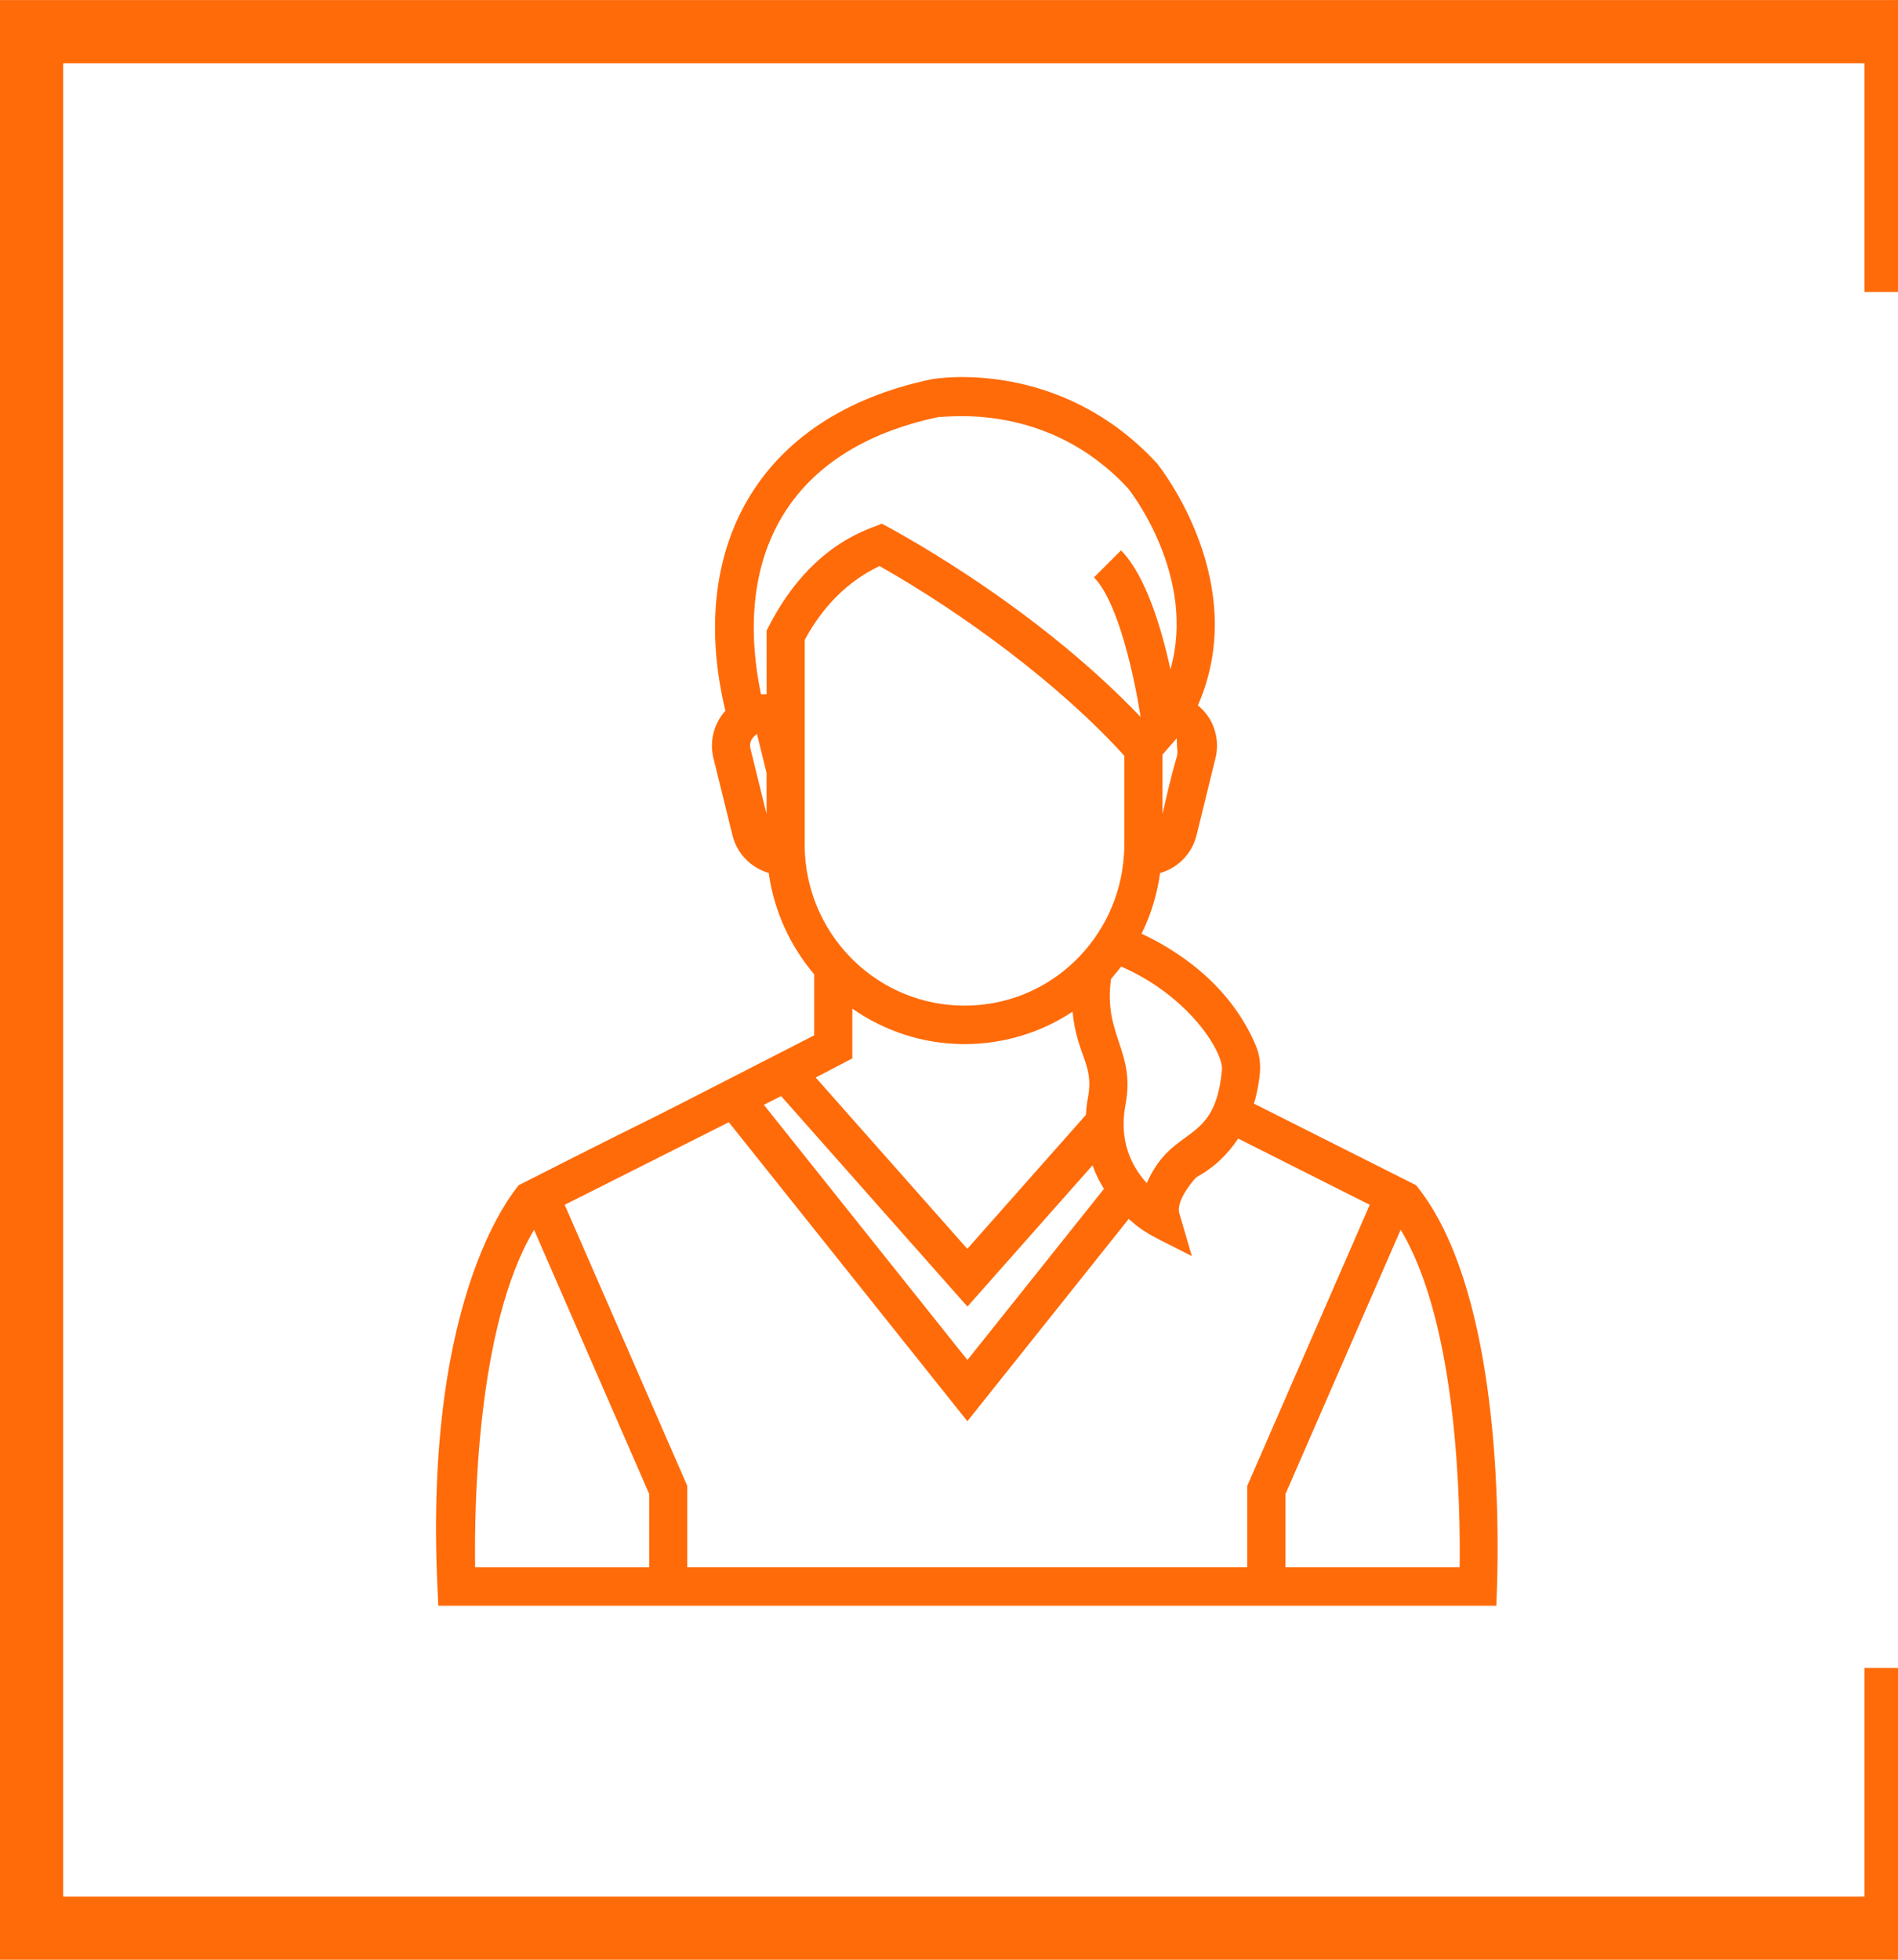 <!-- Generated by IcoMoon.io -->
<svg version="1.1" xmlns="http://www.w3.org/2000/svg" width="31" height="32" viewBox="0 0 31 32">
<title>human-icon</title>
<path fill="#ff6b09" d="M7.16 26.219c2.22 0 15.063 0 17.28 0 0.086-1.975-0.056-5.251-1.267-6.81l-0.044-0.056-2.648-1.332c0.058-0.194 0.086-0.372 0.097-0.503 0.013-0.157-0.009-0.305-0.064-0.438-0.437-1.047-1.361-1.598-1.869-1.833 0.155-0.313 0.255-0.649 0.303-0.992 0.288-0.081 0.519-0.31 0.595-0.615l0.309-1.258c0.055-0.222 0.020-0.452-0.097-0.648-0.051-0.084-0.116-0.155-0.19-0.216 0.871-1.983-0.588-3.853-0.668-3.952-1.581-1.712-3.577-1.392-3.683-1.373-2.881 0.605-3.993 2.817-3.366 5.413-0.186 0.206-0.264 0.494-0.195 0.776l0.311 1.259c0.075 0.303 0.305 0.53 0.591 0.613 0.088 0.628 0.354 1.197 0.743 1.655v0.997c-4.135 2.122-1.515 0.768-4.828 2.448-0.007 0.031-1.555 1.68-1.325 6.567l0.014 0.299zM23.84 25.592h-2.844v-1.197l1.881-4.315c0.942 1.567 0.977 4.56 0.963 5.512zM19.958 17.464c-0.11 1.263-0.801 0.881-1.228 1.855-0.336-0.37-0.437-0.813-0.346-1.288 0.163-0.872-0.368-1.131-0.237-2.047l0.020-0.021v-0.003c0.011-0.013 0.116-0.138 0.146-0.177 1.125 0.492 1.667 1.406 1.645 1.681zM13.922 16.471c0.522 0.363 1.153 0.578 1.831 0.578 0.639 0 1.245-0.186 1.765-0.529 0.072 0.72 0.353 0.864 0.253 1.394-0.019 0.098-0.029 0.195-0.035 0.291l-1.937 2.187-2.476-2.797 0.598-0.313v-0.811zM13.143 13.794v-1.213c0-0.447 0-2.218 0-2.131 0.301-0.559 0.712-0.964 1.223-1.207 1.368 0.775 2.942 1.933 3.998 3.098-0.001 1.483 0.004 1.487-0.006 1.609l-0.001 0.008c-0.082 1.347-1.188 2.463-2.605 2.463-1.378 0-2.522-1.084-2.605-2.477-0.004-0.050-0.005-0.1-0.005-0.151zM12.758 17.898l3.043 3.437 2.043-2.307c0.047 0.135 0.112 0.262 0.187 0.385l-2.23 2.794-3.325-4.167 0.282-0.142zM18.987 13.29v-0.968c0.027-0.031 0.26-0.298 0.232-0.267 0.013 0.49 0.066-0.088-0.232 1.235zM15.33 6.809c0.124 0.008 1.784-0.253 3.096 1.167 0.052 0.065 1.12 1.444 0.691 2.953-0.147-0.671-0.403-1.532-0.807-1.942l-0.442 0.441c0.399 0.405 0.662 1.64 0.762 2.28-1.833-1.921-4.196-3.138-4.229-3.158-0.119 0.074-1.119 0.264-1.845 1.679l-0.035 0.068v1.039c-0.031 0-0.123 0.001-0.092 0.001-0.462-2.233 0.422-4.007 2.902-4.528zM12.363 11.982l0.157 0.638v0.671l-0.261-1.060c-0.038-0.158 0.078-0.218 0.104-0.249zM11.905 18.326l3.895 4.881 2.635-3.303c0.287 0.257 0.425 0.294 1.032 0.607l-0.205-0.697c-0.052-0.177 0.154-0.461 0.278-0.591 0.278-0.151 0.509-0.366 0.682-0.632l2.15 1.082-2.001 4.59v1.328h-9.146v-1.329l-2.002-4.589 2.68-1.348zM8.723 20.082l1.881 4.314v1.197h-2.844c-0.014-0.952 0.021-3.943 0.963-5.511z"></path>
<path fill="none" stroke="#ff6b09" stroke-width="1.032" stroke-miterlimit="4" stroke-linecap="butt" stroke-linejoin="miter" d="M30.968 4.767v-4.25h-30.452v30.968h30.452v-4.25"></path>
</svg>
